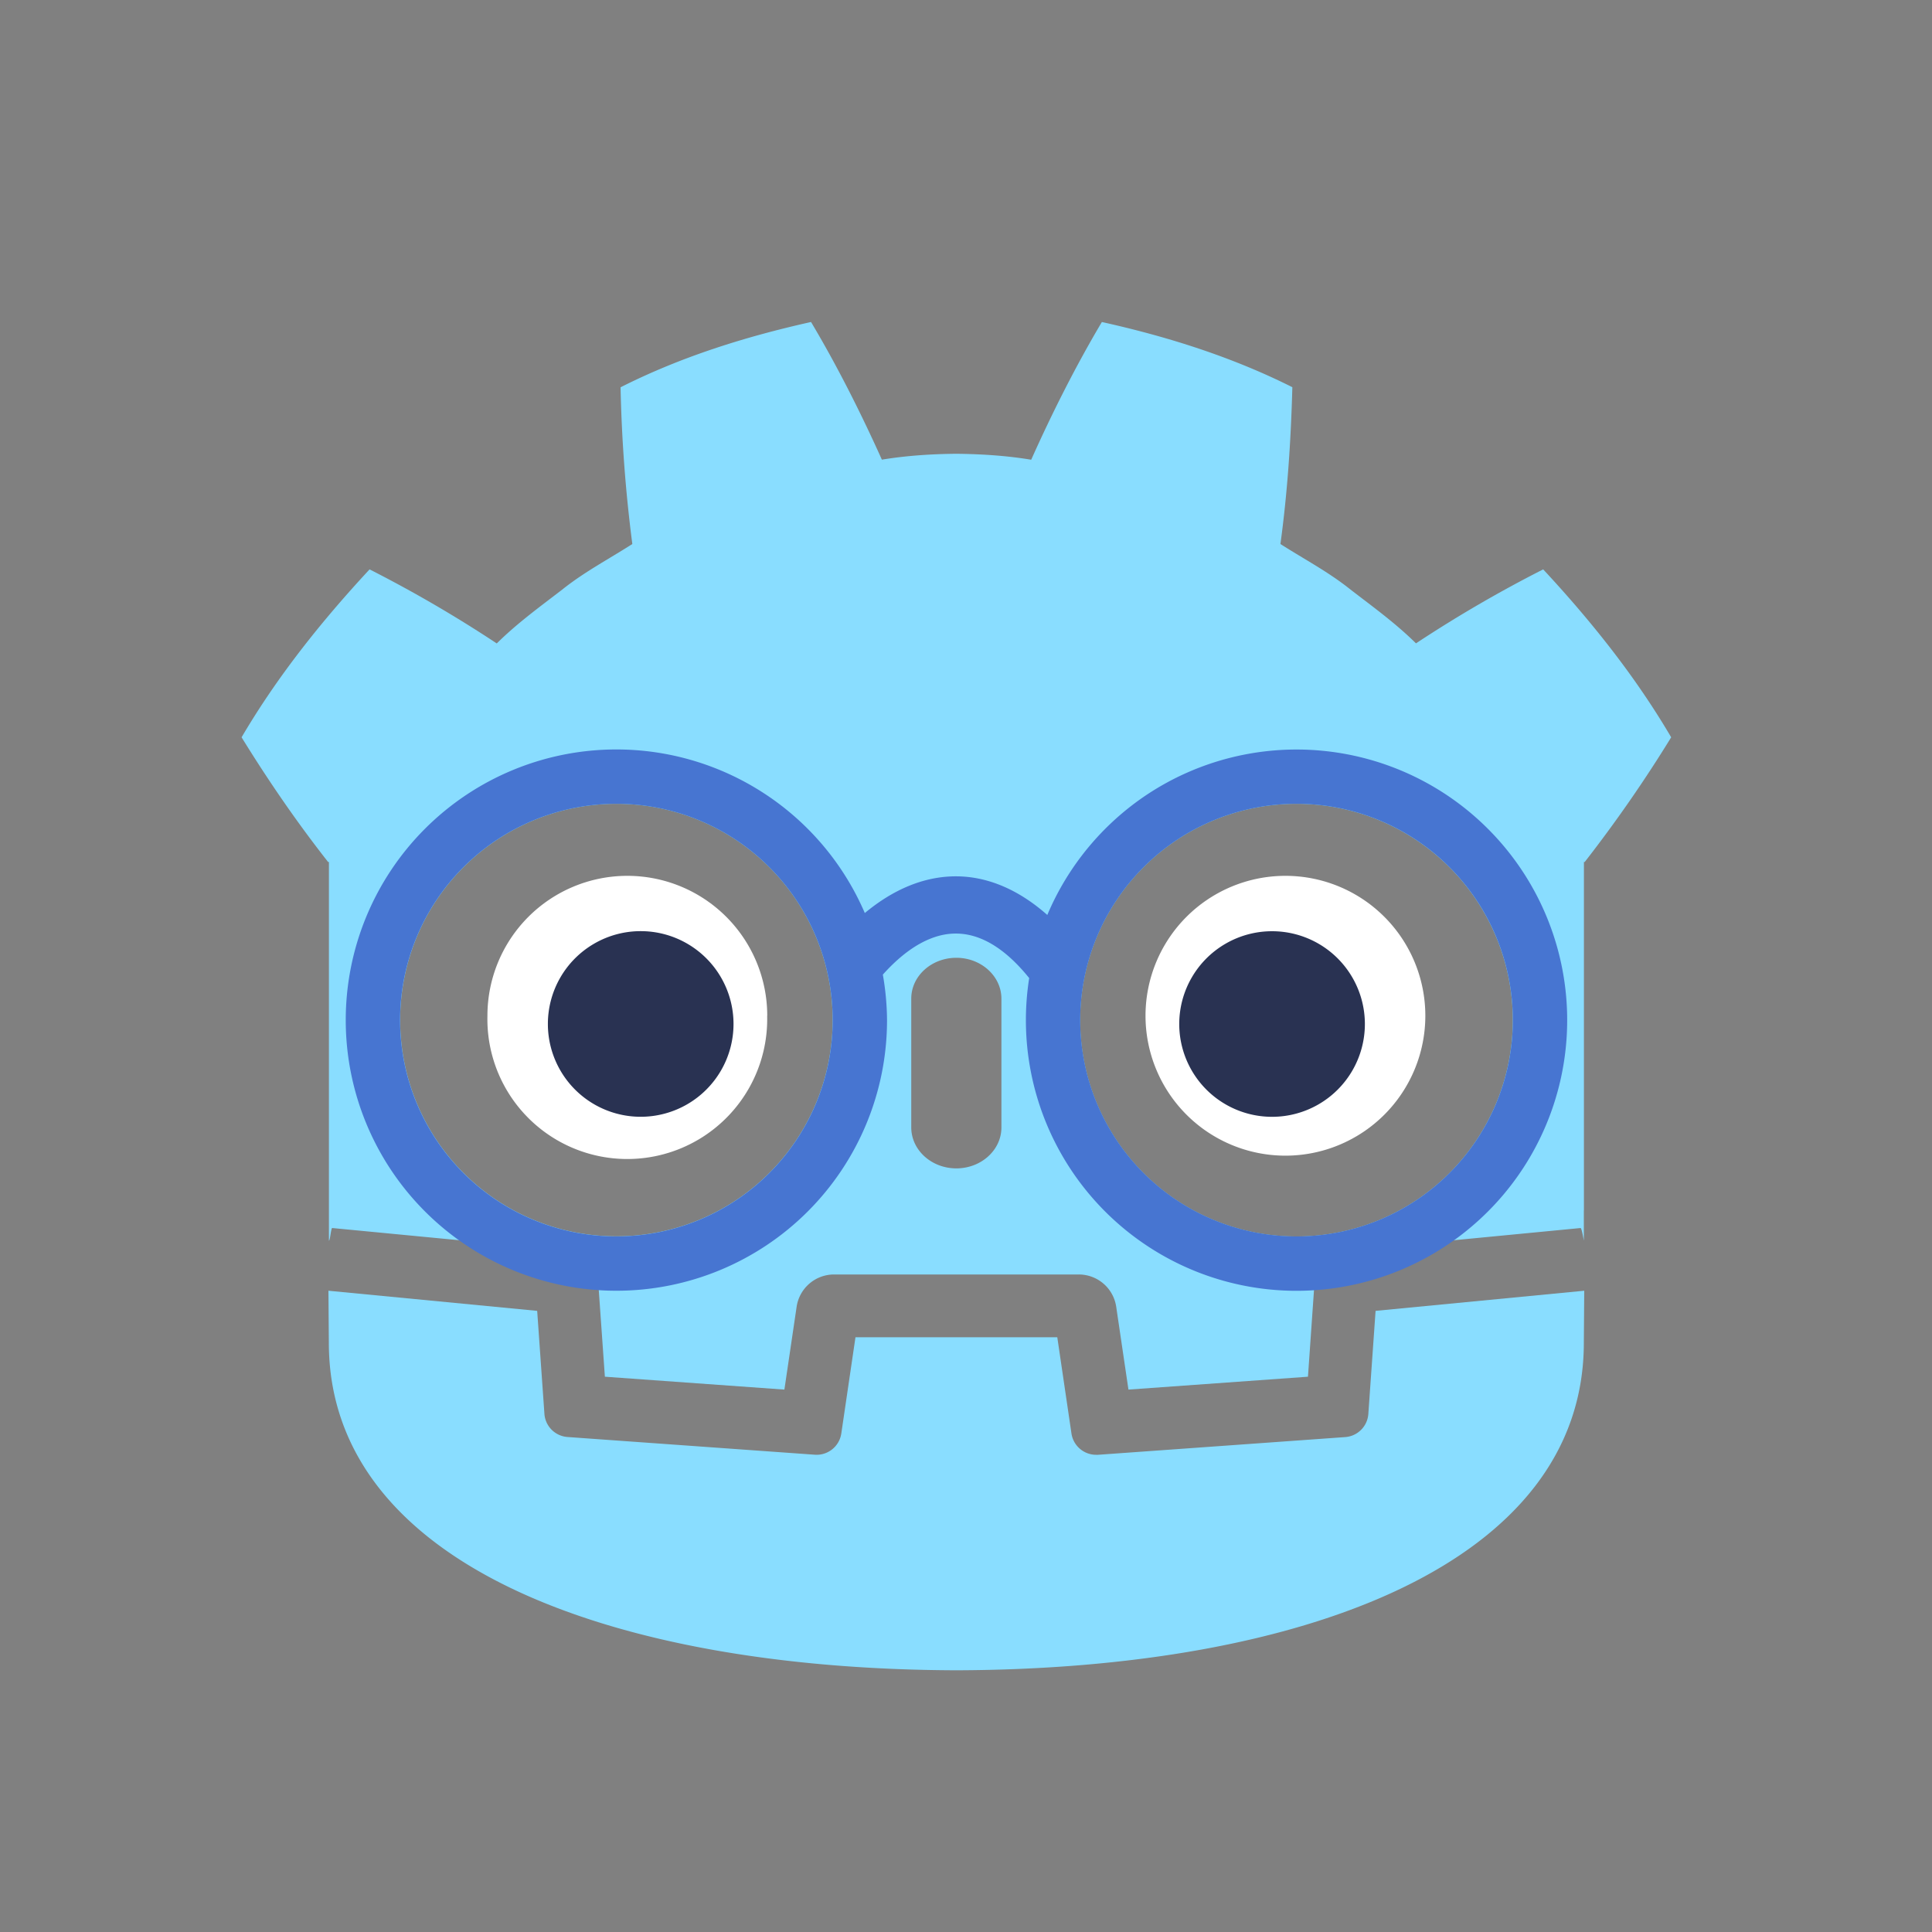 <svg xmlns="http://www.w3.org/2000/svg" width="24" height="24" fill="none"><rect width="100%" height="100%" fill="#808080" stroke="none"/><path fill="#89DDFF" d="M13.687 4c.811.18 1.614.432 2.367.81-.018.665-.06 1.301-.148 1.948.292.187.6.348.872.567.278.214.56.418.812.667a16 16 0 0 1 1.58-.919c.59.635 1.14 1.32 1.59 2.086a17 17 0 0 1-1.074 1.549h-.01v4.328l-.001.001v.375s-.026-.158-.041-.157l-2.883.278a.47.47 0 0 0-.424.435l-.079 1.134-2.23.16-.152-1.029a.47.47 0 0 0-.465-.401H10.36a.47.47 0 0 0-.464.401l-.152 1.029-2.23-.16-.08-1.134a.47.47 0 0 0-.423-.436l-2.884-.277c-.015-.002-.026.157-.041.157v-4.704h-.01c-.383-.487-.736-1-1.075-1.549.45-.766 1.001-1.451 1.59-2.086a16 16 0 0 1 1.58.92c.252-.25.535-.455.812-.668.273-.219.58-.38.872-.567a18 18 0 0 1-.146-1.947c.752-.38 1.555-.63 2.366-.811.325.545.621 1.134.88 1.71.305-.05.613-.07.921-.073h.012c.308.004.616.023.922.074.258-.577.554-1.166.878-1.711m-6.03 5.985a2.686 2.686 0 1 0-.001 5.373 2.686 2.686 0 0 0 0-5.373m8.449 0a2.687 2.687 0 1 0-.001 5.375 2.687 2.687 0 0 0 0-5.375m-4.225 1.913c-.309 0-.56.227-.56.507v1.6c0 .281.251.509.56.509s.56-.228.56-.508v-1.6c0-.28-.252-.508-.56-.508"/><path fill="#89DDFF" d="m17.088 16.284-.09 1.28a.31.31 0 0 1-.287.288l-3.072.22h-.022a.31.31 0 0 1-.307-.265l-.176-1.195h-2.507l-.176 1.195a.31.31 0 0 1-.329.264l-3.072-.22a.31.31 0 0 1-.287-.287l-.09-1.28-2.593-.25.005.645c0 2.738 3.474 4.055 7.79 4.07h.011c4.316-.015 7.789-1.332 7.789-4.07l.005-.645z"/><path fill="#fff" d="M9.53 12.618a1.738 1.738 0 1 1-3.475 0 1.738 1.738 0 0 1 3.476 0"/><path fill="#293252" d="M9.112 12.72a1.153 1.153 0 1 1-2.306 0 1.153 1.153 0 0 1 2.306 0"/><path fill="#fff" d="M14.23 12.618a1.738 1.738 0 1 0 3.476 0 1.738 1.738 0 0 0-3.476 0"/><path fill="#293252" d="M14.649 12.72a1.153 1.153 0 1 0 2.306.001 1.153 1.153 0 0 0-2.306 0"/><path fill="#4775D1" d="M7.656 9.31a3.362 3.362 0 1 0 3.363 3.362 3.4 3.4 0 0 0-.052-.565c.326-.364.638-.512.91-.51.276.001.584.151.908.553a3.362 3.362 0 1 0 1.463-2.279c-.55.366-.981.886-1.238 1.495-.344-.304-.725-.477-1.127-.48-.407-.002-.791.166-1.14.456A3.36 3.36 0 0 0 7.657 9.31m0 .675a2.687 2.687 0 1 1 0 5.374 2.687 2.687 0 0 1 0-5.374m8.449 0a2.687 2.687 0 1 1 0 5.374 2.687 2.687 0 0 1 0-5.374"/></svg>
